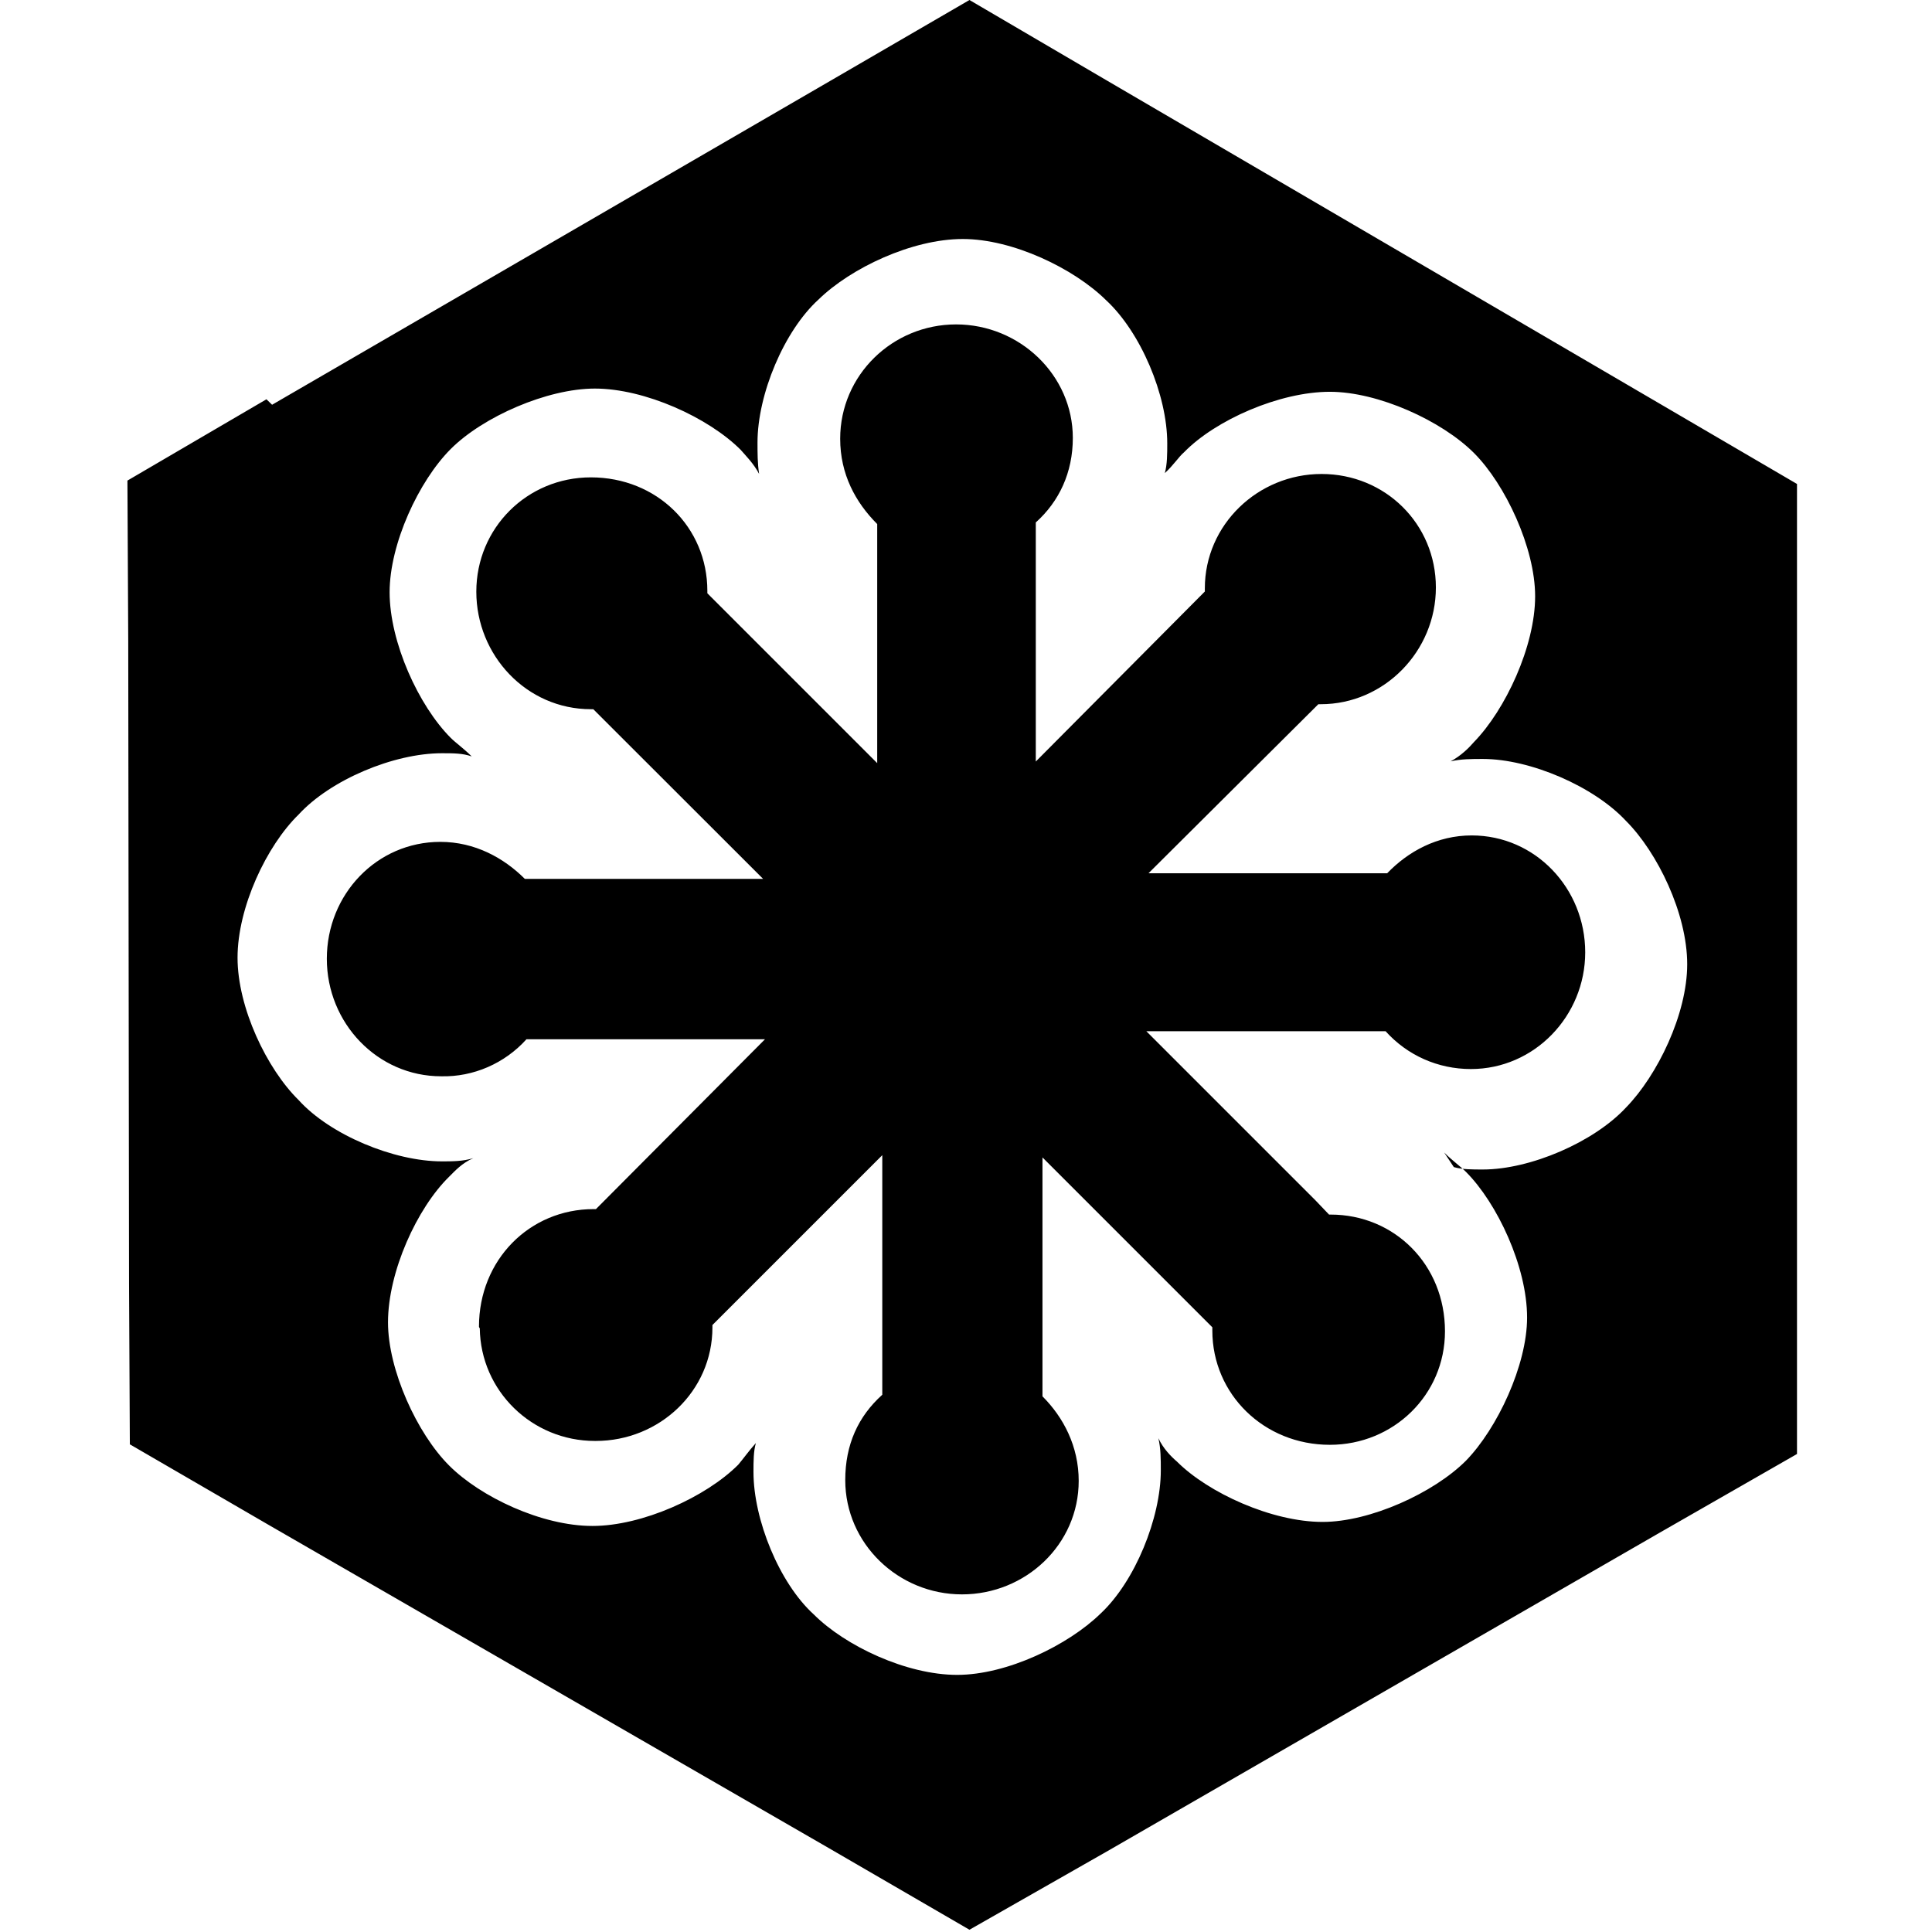 <svg viewBox="0 0 24 24" xmlns="http://www.w3.org/2000/svg"><path d="M3.38 5.028l6.933-4.023L12.043 0l1.71 1.002 6.86 4.01 1.71 1v12.05l-1.71.98c-1.72.99-5.14 2.965-6.85 3.95l-1.72.98 -1.74-1.01 -6.95-4.01 -1.74-1.01 -.01-2 -.01-7.98 -.01-1.992L3.31 4.96Zm14.68 9.47c.1.03.23.03.36.03 .59 0 1.38-.34 1.779-.77 .39-.4.76-1.16.76-1.78 0-.63-.37-1.39-.76-1.78 -.4-.43-1.19-.77-1.779-.77 -.14 0-.27 0-.4.03 .13-.07.23-.17.29-.24 .39-.4.76-1.19.76-1.811 0-.6-.37-1.39-.76-1.78 -.4-.4-1.189-.76-1.79-.76 -.625 0-1.42.35-1.81.75 -.07.06-.13.16-.24.26 .03-.11.03-.24.03-.37 0-.6-.33-1.38-.76-1.778 -.4-.395-1.16-.76-1.78-.76 -.63 0-1.39.36-1.79.75 -.43.39-.76 1.18-.76 1.778 0 .13 0 .26.02.39 -.07-.133-.17-.23-.23-.3 -.4-.4-1.19-.76-1.81-.76 -.593 0-1.39.35-1.79.75 -.399.399-.76 1.18-.76 1.78 0 .62.36 1.41.76 1.81 .06.06.16.13.26.23 -.11-.04-.23-.04-.37-.04 -.6 0-1.383.33-1.779.76 -.4.39-.76 1.154-.76 1.78 0 .62.363 1.38.76 1.77 .39.43 1.18.76 1.779.76 .13 0 .26 0 .39-.04 -.14.06-.23.16-.3.23 -.399.39-.76 1.18-.76 1.81 0 .59.36 1.38.76 1.779 .39.39 1.15.75 1.78.75 .62 0 1.41-.36 1.81-.76 .06-.07.13-.17.22-.27 -.03.1-.03.23-.03.36 0 .59.32 1.38.75 1.77 .39.39 1.15.75 1.78.75 .62 0 1.38-.37 1.78-.76 .43-.4.75-1.19.75-1.78 0-.14 0-.27-.03-.4 .06.13.16.23.23.29 .39.39 1.18.75 1.81.75 .59 0 1.38-.36 1.78-.76 .39-.4.76-1.189.76-1.779 0-.63-.37-1.42-.76-1.81 -.07-.07-.17-.14-.27-.24Zm-1.55.59h.02c.79 0 1.42.62 1.42 1.45 0 .79-.64 1.41-1.43 1.41 -.82 0-1.46-.63-1.46-1.42v-.04l-2.11-2.11v2.968c.26.26.45.62.45 1.05 0 .79-.66 1.41-1.45 1.41 -.79 0-1.45-.63-1.45-1.42 0-.44.16-.79.46-1.06V14.35l-2.11 2.11v.03c0 .79-.657 1.41-1.45 1.41H7.39c-.78 0-1.42-.62-1.43-1.4 -.01-.01-.01-.02-.01-.02 0-.83.63-1.46 1.423-1.46h.03l2.1-2.11H6.54 6.54c-.27.3-.66.47-1.06.46 -.79 0-1.42-.66-1.42-1.46 0-.8.62-1.452 1.41-1.452 .43 0 .79.2 1.05.46h2.96L7.37 8.81h-.03c-.8 0-1.423-.67-1.423-1.46 0-.79.63-1.42 1.423-1.42 .82 0 1.447.62 1.447 1.41v.03l2.11 2.11V6.51c-.27-.27-.46-.62-.46-1.06 0-.79.65-1.42 1.44-1.42 .79 0 1.45.63 1.45 1.41 0 .43-.17.79-.46 1.05v2.97l2.1-2.112v-.04c0-.79.66-1.42 1.45-1.42 .79 0 1.42.62 1.42 1.41 0 .79-.64 1.45-1.43 1.45h-.03l-2.11 2.1h2.965c.26-.27.62-.47 1.05-.47 .79 0 1.41.657 1.41 1.452 0 .79-.63 1.45-1.42 1.45v0c-.41 0-.79-.17-1.06-.47H14.24l2.1 2.1Z"/></svg>